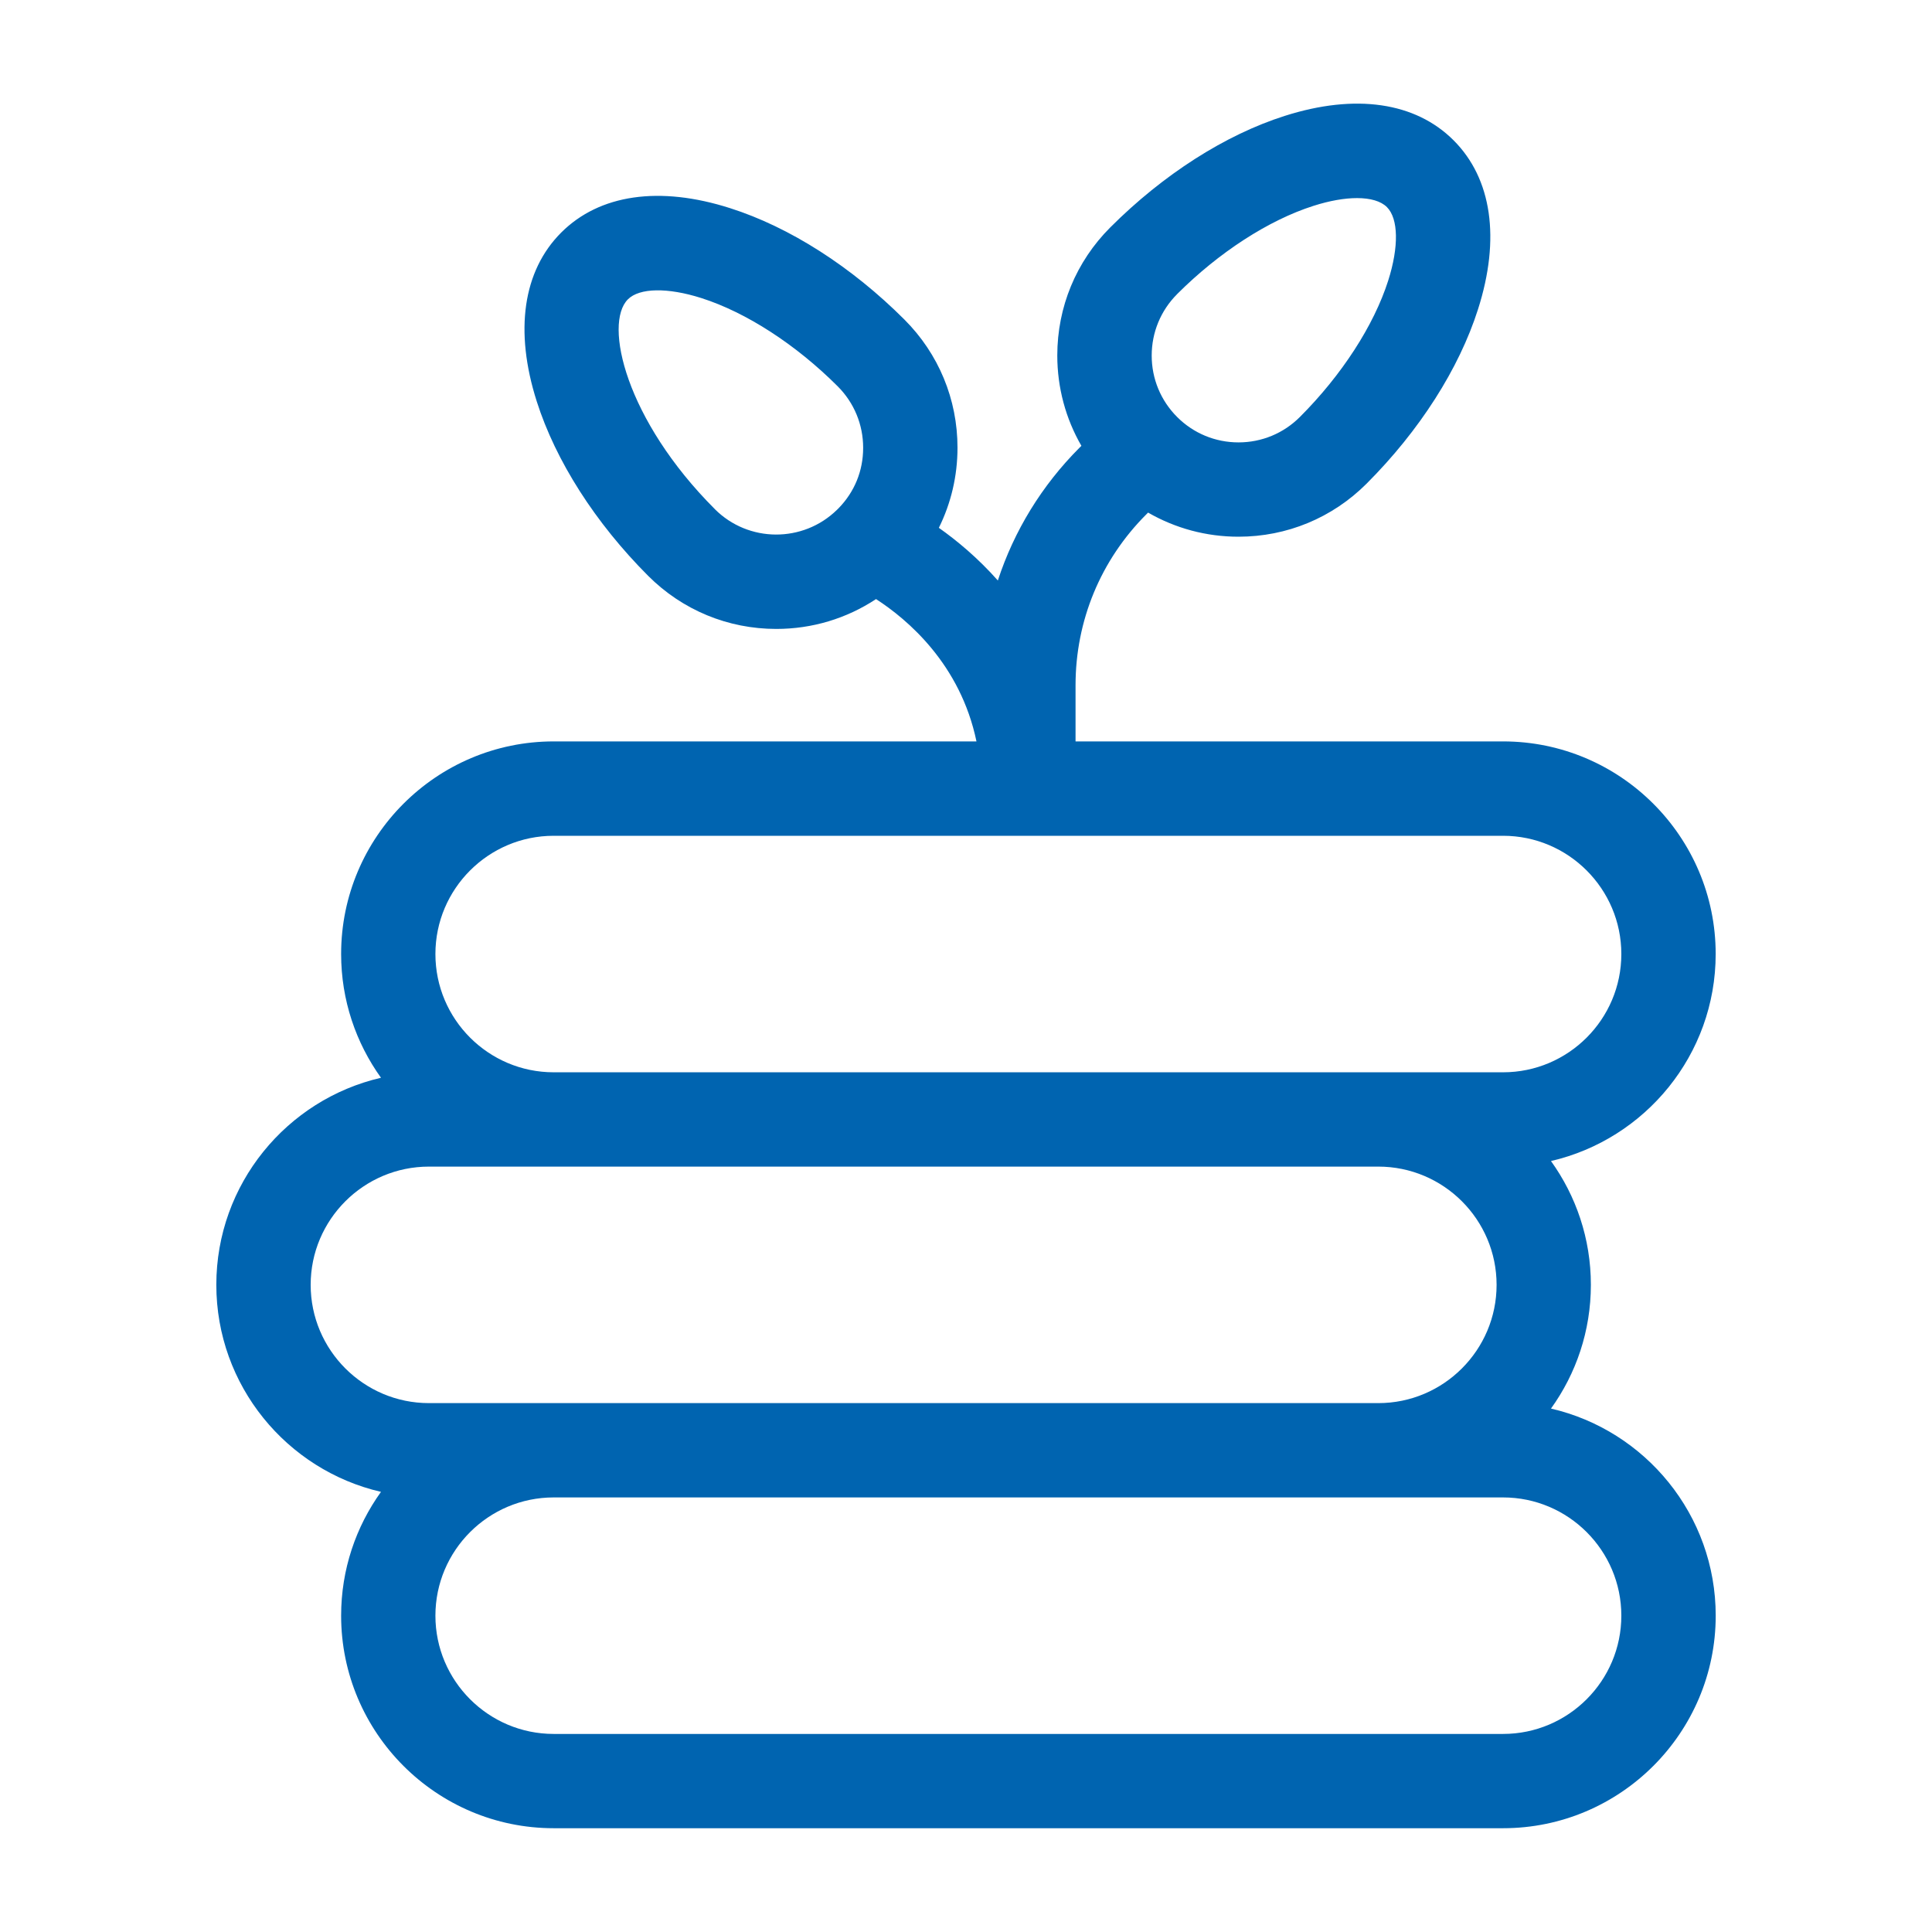 <svg xmlns="http://www.w3.org/2000/svg" width="60" height="60" viewBox="0 0 60 60" fill="none">
  <path d="M48.167 43.745C48.947 42.661 49.406 41.334 49.406 39.901C49.406 38.468 48.946 37.141 48.167 36.057C51.094 35.38 53.282 32.755 53.282 29.627C53.282 25.988 50.32 23.025 46.679 23.025H33.402V21.282C33.402 19.277 34.182 17.392 35.6 15.974L35.655 15.919C36.5 16.406 37.46 16.668 38.462 16.668C39.965 16.668 41.378 16.083 42.441 15.02C44.082 13.377 45.313 11.454 45.902 9.602C46.602 7.41 46.332 5.548 45.143 4.358C43.955 3.17 42.093 2.9 39.899 3.599C38.048 4.188 36.124 5.419 34.482 7.061C33.419 8.123 32.835 9.537 32.835 11.039C32.835 12.04 33.096 13.001 33.584 13.846L33.528 13.901C32.351 15.079 31.492 16.489 30.989 18.028C30.369 17.328 29.719 16.789 29.157 16.392C29.535 15.628 29.736 14.782 29.736 13.904C29.736 12.401 29.151 10.989 28.089 9.926C26.446 8.283 24.523 7.053 22.672 6.464C20.48 5.764 18.617 6.034 17.428 7.223C16.24 8.412 15.97 10.274 16.669 12.466C17.259 14.317 18.489 16.241 20.13 17.884C21.193 18.947 22.607 19.532 24.109 19.532C25.227 19.532 26.294 19.207 27.206 18.605C28.181 19.235 29.826 20.624 30.325 23.025H17.196C13.556 23.025 10.594 25.986 10.594 29.627C10.594 31.061 11.054 32.387 11.832 33.471C8.906 34.148 6.718 36.773 6.718 39.901C6.718 43.029 8.906 45.655 11.832 46.331C11.053 47.415 10.594 48.742 10.594 50.175C10.594 53.815 13.555 56.777 17.196 56.777H46.68C50.32 56.777 53.283 53.816 53.283 50.175C53.283 47.046 51.095 44.421 48.169 43.745H48.167ZM36.555 9.135C37.854 7.836 39.397 6.837 40.791 6.393C41.294 6.232 41.757 6.152 42.143 6.152C42.56 6.152 42.886 6.246 43.072 6.432C43.431 6.791 43.446 7.665 43.112 8.714C42.668 10.107 41.668 11.651 40.37 12.949C39.86 13.459 39.183 13.739 38.463 13.739C37.744 13.739 37.065 13.459 36.556 12.949C36.047 12.439 35.767 11.762 35.767 11.043C35.767 10.323 36.047 9.645 36.556 9.135H36.555ZM22.202 15.813C19.431 13.042 18.741 10.055 19.5 9.296C19.858 8.938 20.733 8.923 21.782 9.257C23.175 9.701 24.718 10.7 26.017 11.999C26.526 12.509 26.806 13.186 26.806 13.907C26.806 14.627 26.536 15.277 26.045 15.782C26.027 15.798 26.01 15.817 25.992 15.834C24.939 16.863 23.245 16.857 22.201 15.813H22.202ZM17.195 25.956H46.679C48.704 25.956 50.352 27.604 50.352 29.628C50.352 31.654 48.704 33.301 46.679 33.301H17.195C15.17 33.301 13.522 31.654 13.522 29.628C13.522 27.604 15.17 25.956 17.195 25.956ZM9.648 39.902C9.648 37.877 11.296 36.23 13.321 36.23H42.805C44.83 36.23 46.478 37.877 46.478 39.902C46.478 41.927 44.83 43.575 42.805 43.575H13.321C11.296 43.575 9.648 41.927 9.648 39.902ZM46.679 53.849H17.195C15.17 53.849 13.522 52.201 13.522 50.176C13.522 48.151 15.17 46.504 17.195 46.504H46.679C48.704 46.504 50.352 48.151 50.352 50.176C50.352 52.201 48.704 53.849 46.679 53.849Z" fill="#0064B0"/>
</svg>